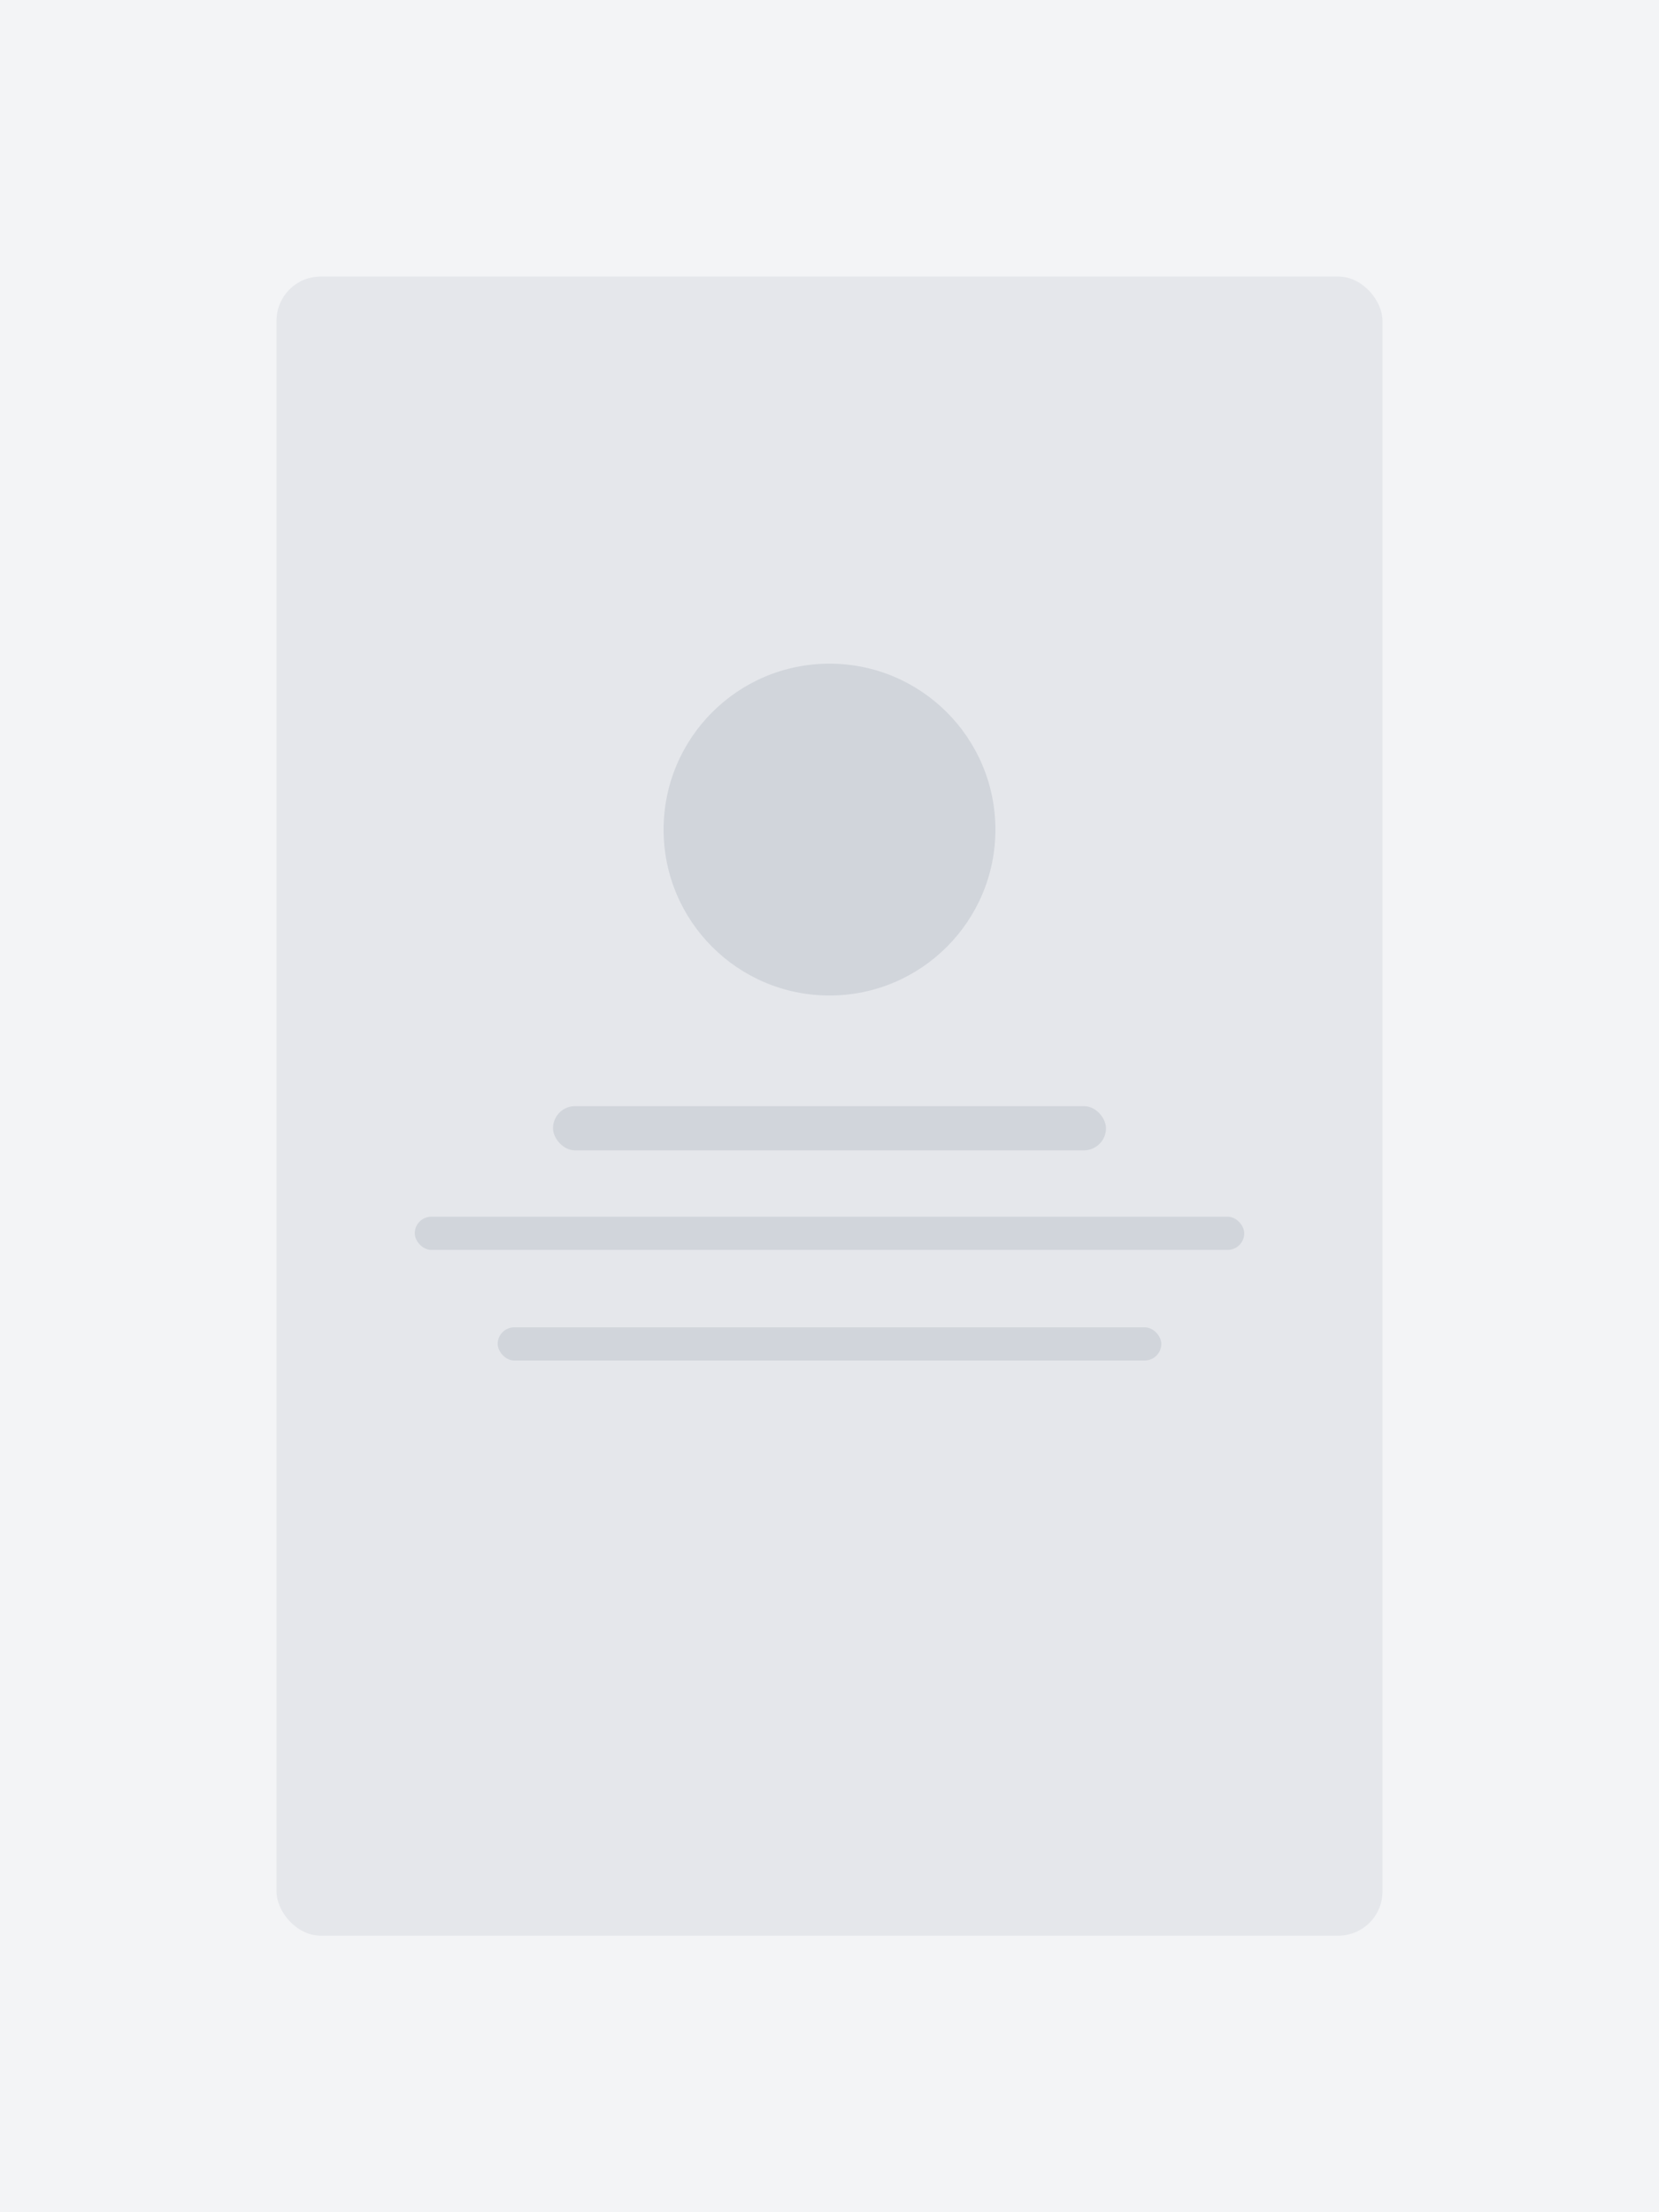 <svg width="300" height="400" viewBox="0 0 300 400" fill="none" xmlns="http://www.w3.org/2000/svg">
  <rect width="300" height="400" fill="#f3f4f6"/>
  <rect x="50" y="50" width="200" height="300" rx="8" fill="#e5e7eb"/>
  <circle cx="150" cy="150" r="30" fill="#d1d5db"/>
  <rect x="100" y="200" width="100" height="8" rx="4" fill="#d1d5db"/>
  <rect x="75" y="220" width="150" height="6" rx="3" fill="#d1d5db"/>
  <rect x="90" y="240" width="120" height="6" rx="3" fill="#d1d5db"/>
</svg>